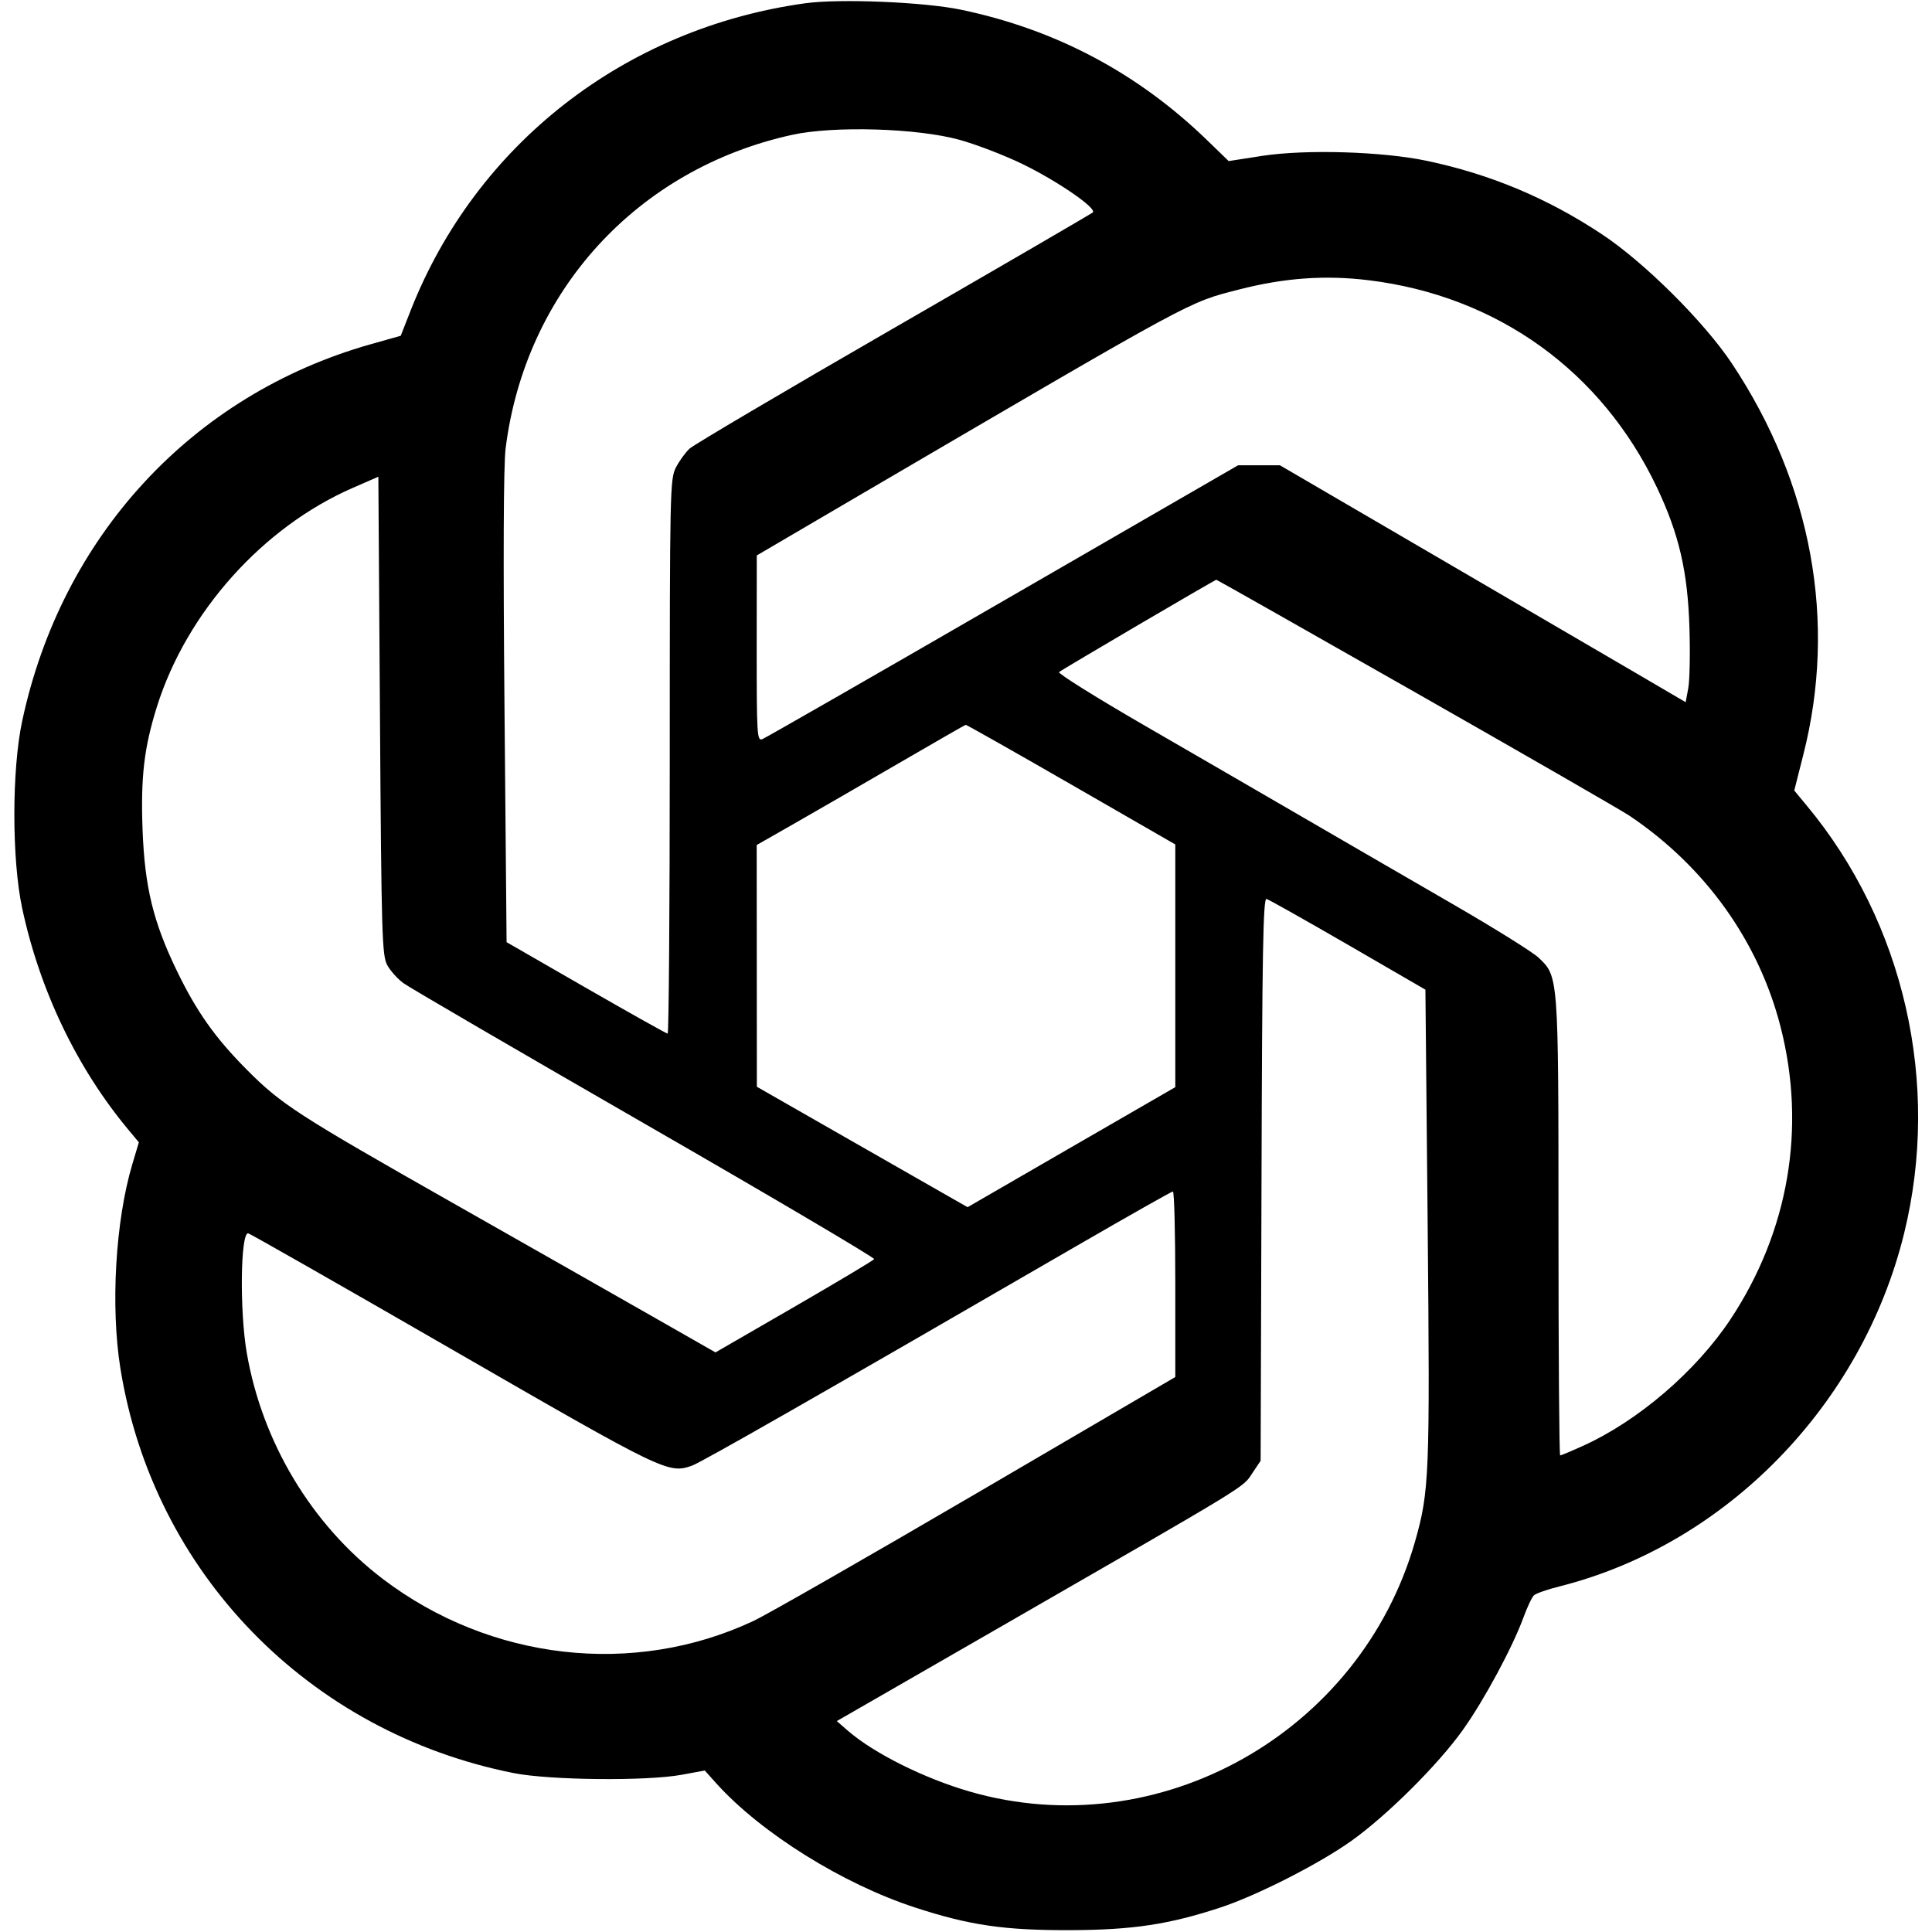 <svg role="img" viewBox="0 0 24 24" xmlns="http://www.w3.org/2000/svg"><path d="M10.000 0.041 C 7.763 0.352,5.915 1.791,5.102 3.855 L 4.978 4.171 4.599 4.278 C 2.386 4.906,0.764 6.663,0.275 8.960 C 0.146 9.565,0.146 10.675,0.275 11.280 C 0.495 12.309,0.960 13.276,1.604 14.045 L 1.725 14.190 1.643 14.465 C 1.434 15.167,1.372 16.230,1.496 17.001 C 1.904 19.536,3.831 21.518,6.381 22.026 C 6.829 22.115,8.034 22.127,8.467 22.047 L 8.755 21.994 8.903 22.159 C 9.459 22.773,10.469 23.403,11.368 23.696 C 12.048 23.918,12.479 23.980,13.300 23.977 C 14.074 23.974,14.522 23.906,15.160 23.696 C 15.613 23.547,16.376 23.159,16.779 22.874 C 17.223 22.560,17.864 21.923,18.172 21.490 C 18.433 21.125,18.789 20.464,18.922 20.100 C 18.970 19.968,19.030 19.841,19.055 19.818 C 19.080 19.794,19.226 19.743,19.380 19.705 C 21.444 19.182,23.131 17.452,23.654 15.320 C 24.110 13.461,23.655 11.463,22.443 10.006 L 22.289 9.820 22.402 9.373 C 22.821 7.725,22.509 6.013,21.516 4.518 C 21.172 4.000,20.426 3.258,19.898 2.909 C 19.222 2.461,18.516 2.165,17.725 1.998 C 17.173 1.882,16.225 1.853,15.681 1.936 L 15.263 2.001 15.001 1.747 C 14.136 0.908,13.119 0.368,11.940 0.121 C 11.483 0.025,10.427 -0.019,10.000 0.041 M11.920 1.737 C 12.129 1.795,12.480 1.930,12.700 2.037 C 13.138 2.250,13.629 2.588,13.575 2.639 C 13.556 2.656,12.442 3.304,11.100 4.078 C 9.758 4.852,8.618 5.525,8.566 5.573 C 8.514 5.621,8.438 5.727,8.396 5.808 C 8.323 5.951,8.320 6.094,8.320 9.398 C 8.320 11.291,8.308 12.840,8.294 12.840 C 8.279 12.840,7.823 12.584,7.280 12.272 L 6.293 11.704 6.267 8.799 C 6.250 6.913,6.255 5.779,6.281 5.570 C 6.526 3.617,7.914 2.098,9.840 1.675 C 10.359 1.561,11.396 1.592,11.920 1.737 M17.001 3.481 C 18.600 3.676,19.898 4.610,20.585 6.060 C 20.858 6.637,20.966 7.103,20.987 7.800 C 20.997 8.119,20.990 8.457,20.972 8.551 L 20.940 8.723 20.300 8.348 C 19.948 8.142,18.814 7.480,17.780 6.877 L 15.900 5.780 15.640 5.780 L 15.380 5.780 12.460 7.467 C 10.854 8.396,9.508 9.167,9.470 9.182 C 9.404 9.207,9.400 9.137,9.400 8.054 L 9.401 6.900 10.730 6.121 C 14.887 3.688,14.750 3.762,15.393 3.596 C 15.954 3.452,16.460 3.415,17.001 3.481 M4.810 11.988 C 4.848 12.058,4.938 12.159,5.010 12.212 C 5.081 12.265,6.431 13.051,8.009 13.960 C 9.587 14.868,10.869 15.625,10.859 15.641 C 10.849 15.658,10.401 15.925,9.864 16.236 L 8.888 16.800 8.094 16.347 C 7.657 16.098,6.544 15.465,5.620 14.941 C 3.692 13.847,3.492 13.717,3.066 13.288 C 2.672 12.892,2.442 12.566,2.197 12.060 C 1.903 11.452,1.798 11.019,1.771 10.310 C 1.747 9.652,1.789 9.291,1.949 8.780 C 2.318 7.604,3.266 6.546,4.386 6.059 L 4.700 5.922 4.720 8.891 C 4.738 11.620,4.746 11.870,4.810 11.988 M17.590 8.606 C 18.948 9.379,20.141 10.066,20.240 10.132 C 21.184 10.766,21.848 11.694,22.120 12.760 C 22.440 14.014,22.219 15.298,21.496 16.390 C 21.069 17.033,20.351 17.650,19.666 17.960 C 19.521 18.026,19.392 18.080,19.381 18.080 C 19.369 18.080,19.360 16.805,19.360 15.247 C 19.360 12.110,19.361 12.130,19.111 11.895 C 19.039 11.827,18.566 11.532,18.060 11.239 C 17.554 10.947,16.717 10.461,16.200 10.161 C 15.683 9.861,14.780 9.337,14.193 8.998 C 13.606 8.658,13.140 8.366,13.156 8.349 C 13.181 8.324,15.080 7.209,15.110 7.202 C 15.115 7.201,16.231 7.833,17.590 8.606 M13.306 9.745 L 14.600 10.490 14.600 11.997 L 14.600 13.505 13.310 14.250 L 12.020 14.996 11.795 14.868 C 11.671 14.798,11.082 14.461,10.486 14.120 L 9.402 13.500 9.401 11.999 L 9.400 10.497 9.870 10.229 C 10.129 10.081,10.709 9.746,11.160 9.484 C 11.611 9.222,11.987 9.006,11.996 9.004 C 12.005 9.002,12.594 9.335,13.306 9.745 M16.746 11.737 L 17.707 12.294 17.735 15.217 C 17.764 18.329,17.756 18.524,17.578 19.150 C 16.899 21.528,14.395 22.934,12.048 22.256 C 11.478 22.091,10.856 21.780,10.533 21.500 L 10.395 21.380 12.508 20.164 C 15.548 18.414,15.436 18.483,15.555 18.303 L 15.660 18.146 15.671 14.650 C 15.679 11.833,15.691 11.157,15.733 11.167 C 15.761 11.174,16.217 11.431,16.746 11.737 M14.600 15.953 L 14.600 17.106 12.130 18.551 C 10.772 19.345,9.525 20.059,9.360 20.136 C 7.875 20.833,6.091 20.630,4.754 19.613 C 3.872 18.942,3.256 17.917,3.065 16.803 C 2.976 16.284,2.987 15.320,3.082 15.320 C 3.098 15.320,4.239 15.970,5.617 16.765 C 8.254 18.286,8.303 18.310,8.596 18.207 C 8.707 18.169,10.195 17.319,13.380 15.474 C 14.018 15.105,14.553 14.802,14.570 14.801 C 14.587 14.801,14.600 15.319,14.600 15.953 " stroke="none" fill="black" fill-rule="evenodd"></path></svg>